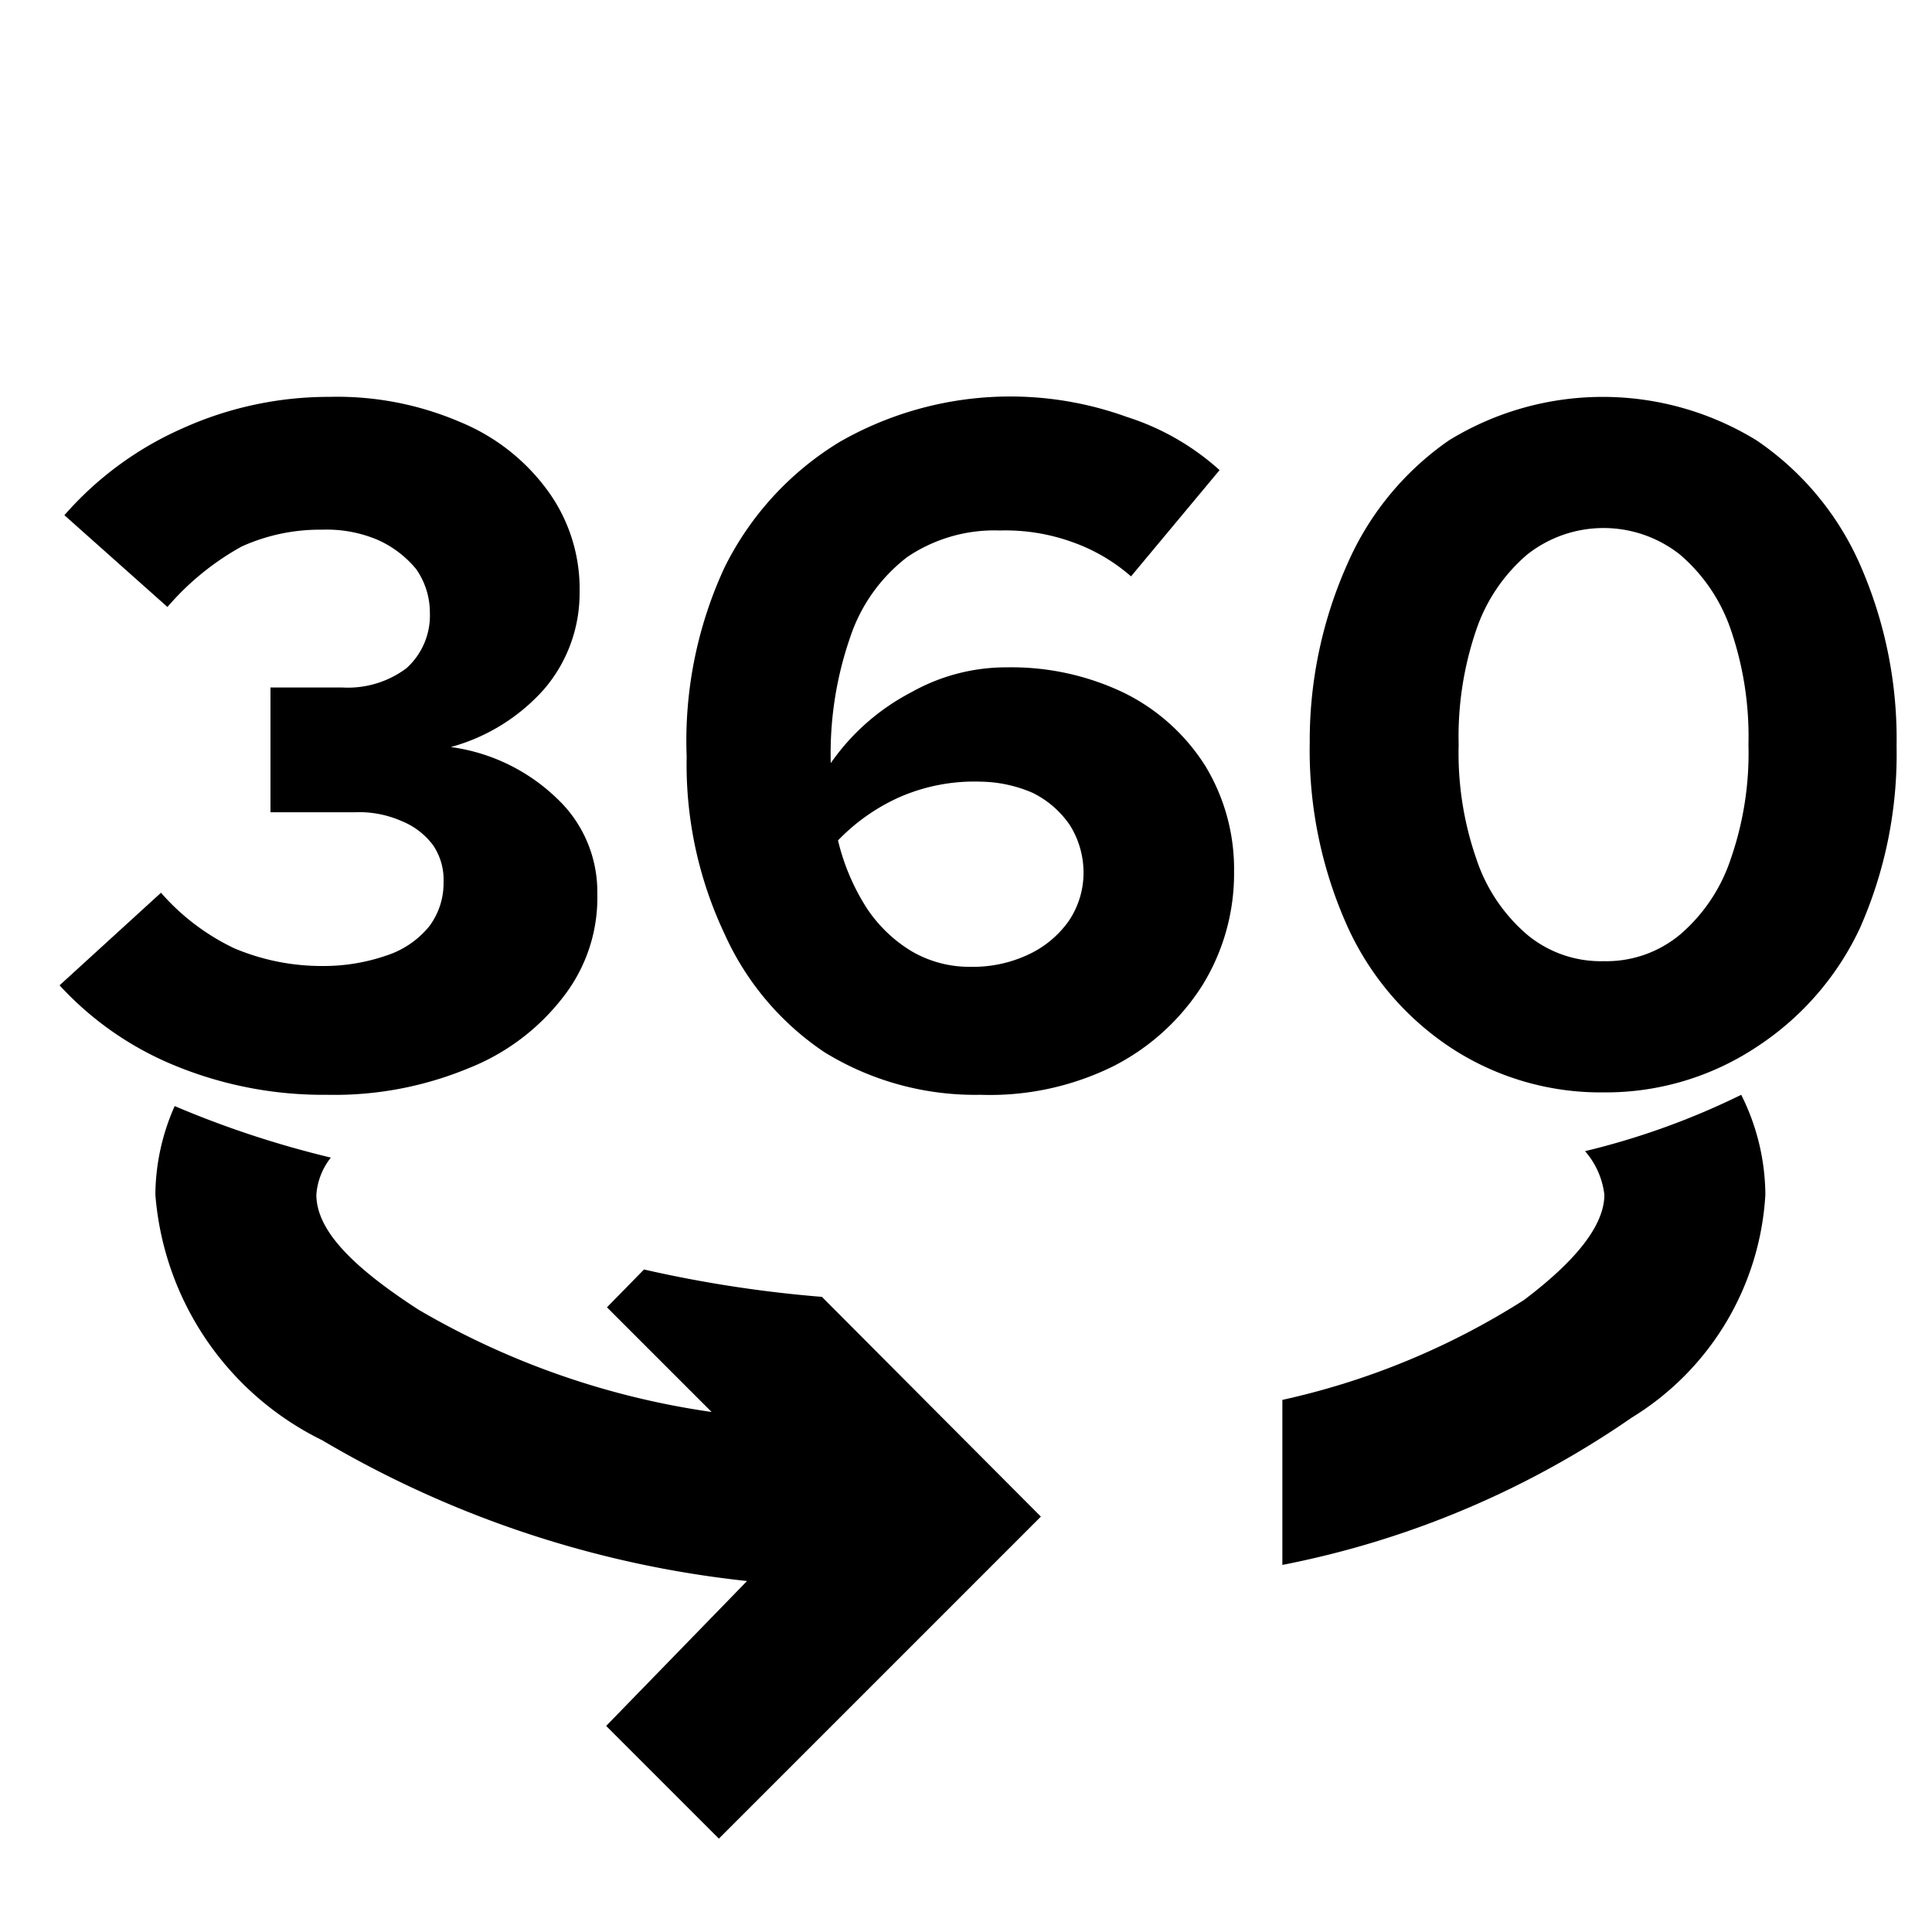 <svg id="Capa_1" data-name="Capa 1" xmlns="http://www.w3.org/2000/svg" width="24" height="24" viewBox="0 0 24 24">
  <g>
    <path d="M1.93,14.84A3.72,3.72,0,0,0,4,17.89a13.1,13.1,0,0,0,5.28,1.75l-1.75,1.8,1.4,1.4,4-4-2.72-2.73A15.59,15.59,0,0,1,8,15.77l-.46.47,1.3,1.3A10,10,0,0,1,5.2,16.27c-.85-.55-1.27-1-1.27-1.43a.84.84,0,0,1,.18-.46,12.24,12.24,0,0,1-1.94-.64A2.75,2.75,0,0,0,1.93,14.84Z"/>
    <path d="M19.93,14.84c0,.38-.35.82-1,1.31a9.32,9.32,0,0,1-3,1.24v2.05a11.49,11.49,0,0,0,4.34-1.83,3.48,3.48,0,0,0,1.66-2.77,2.8,2.8,0,0,0-.3-1.24,9.32,9.32,0,0,1-1.94.7A1,1,0,0,1,19.93,14.84Z"/>
  </g>
  <g>
    <path d="M4.06,13.6a4.84,4.84,0,0,1-1.88-.36,4,4,0,0,1-1.44-1L2,11.09a2.81,2.81,0,0,0,.91.69A2.79,2.79,0,0,0,4,12a2.39,2.39,0,0,0,.8-.13,1.14,1.14,0,0,0,.53-.36.89.89,0,0,0,.18-.55.76.76,0,0,0-.13-.46.91.91,0,0,0-.39-.3,1.31,1.31,0,0,0-.58-.11H3.36V8.54h.89a1.21,1.21,0,0,0,.8-.24.88.88,0,0,0,.29-.69.94.94,0,0,0-.17-.54,1.31,1.31,0,0,0-.47-.36A1.62,1.62,0,0,0,4,6.58a2.35,2.35,0,0,0-1,.21,3.36,3.36,0,0,0-.92.75L.8,6.4A4.19,4.19,0,0,1,2.27,5.32a4.41,4.41,0,0,1,1.82-.39,3.87,3.87,0,0,1,1.62.31,2.54,2.54,0,0,1,1.09.85,2.07,2.07,0,0,1,.4,1.27,1.83,1.83,0,0,1-.44,1.2,2.39,2.39,0,0,1-1.16.72,2.35,2.35,0,0,1,1.32.64,1.59,1.59,0,0,1,.5,1.18A2,2,0,0,1,7,12.38a2.76,2.76,0,0,1-1.18.89A4.35,4.35,0,0,1,4.06,13.6Z"/>
    <path d="M12.18,13.6a3.57,3.57,0,0,1-1.94-.53A3.49,3.49,0,0,1,9,11.6a4.92,4.92,0,0,1-.47-2.2A5.12,5.12,0,0,1,9,7.05a3.79,3.79,0,0,1,1.43-1.56A4.26,4.26,0,0,1,14,5.18a3.13,3.13,0,0,1,1.15.66L14.05,7.16a2.24,2.24,0,0,0-.74-.43,2.45,2.45,0,0,0-.89-.14,1.93,1.93,0,0,0-1.15.33,2.08,2.08,0,0,0-.71,1,4.41,4.41,0,0,0-.24,1.56,2.78,2.78,0,0,1,1-.88,2.4,2.4,0,0,1,1.19-.31,3.23,3.23,0,0,1,1.46.32,2.5,2.5,0,0,1,1,.9,2.47,2.47,0,0,1,.36,1.32,2.64,2.64,0,0,1-.4,1.42,2.83,2.83,0,0,1-1.11,1A3.46,3.46,0,0,1,12.18,13.6Zm0-3.89a2.32,2.32,0,0,0-1,.19,2.44,2.44,0,0,0-.77.54,2.73,2.73,0,0,0,.35.83,1.75,1.75,0,0,0,.57.55,1.42,1.42,0,0,0,.73.19,1.61,1.61,0,0,0,.71-.15,1.27,1.27,0,0,0,.5-.41,1.07,1.07,0,0,0,.19-.6,1.11,1.11,0,0,0-.17-.6,1.2,1.2,0,0,0-.46-.4A1.67,1.67,0,0,0,12.16,9.71Z"/>
    <path d="M19.92,13.57A3.39,3.39,0,0,1,18,13a3.57,3.57,0,0,1-1.27-1.51,5.34,5.34,0,0,1-.46-2.27A5.38,5.38,0,0,1,16.74,7,3.63,3.63,0,0,1,18,5.47a3.65,3.65,0,0,1,3.82,0A3.63,3.63,0,0,1,23.1,7a5.38,5.38,0,0,1,.46,2.27,5.34,5.34,0,0,1-.46,2.27A3.57,3.57,0,0,1,21.83,13,3.39,3.39,0,0,1,19.92,13.57Zm0-1.63a1.43,1.43,0,0,0,.95-.33,2.11,2.11,0,0,0,.63-.94,4,4,0,0,0,.22-1.42,4.09,4.09,0,0,0-.22-1.43,2.13,2.13,0,0,0-.63-.93,1.53,1.53,0,0,0-1.9,0,2.13,2.13,0,0,0-.63.93,4.09,4.09,0,0,0-.22,1.43,4,4,0,0,0,.22,1.42,2.11,2.11,0,0,0,.63.94A1.43,1.43,0,0,0,19.92,11.94Z"/>
  </g>
</svg>

